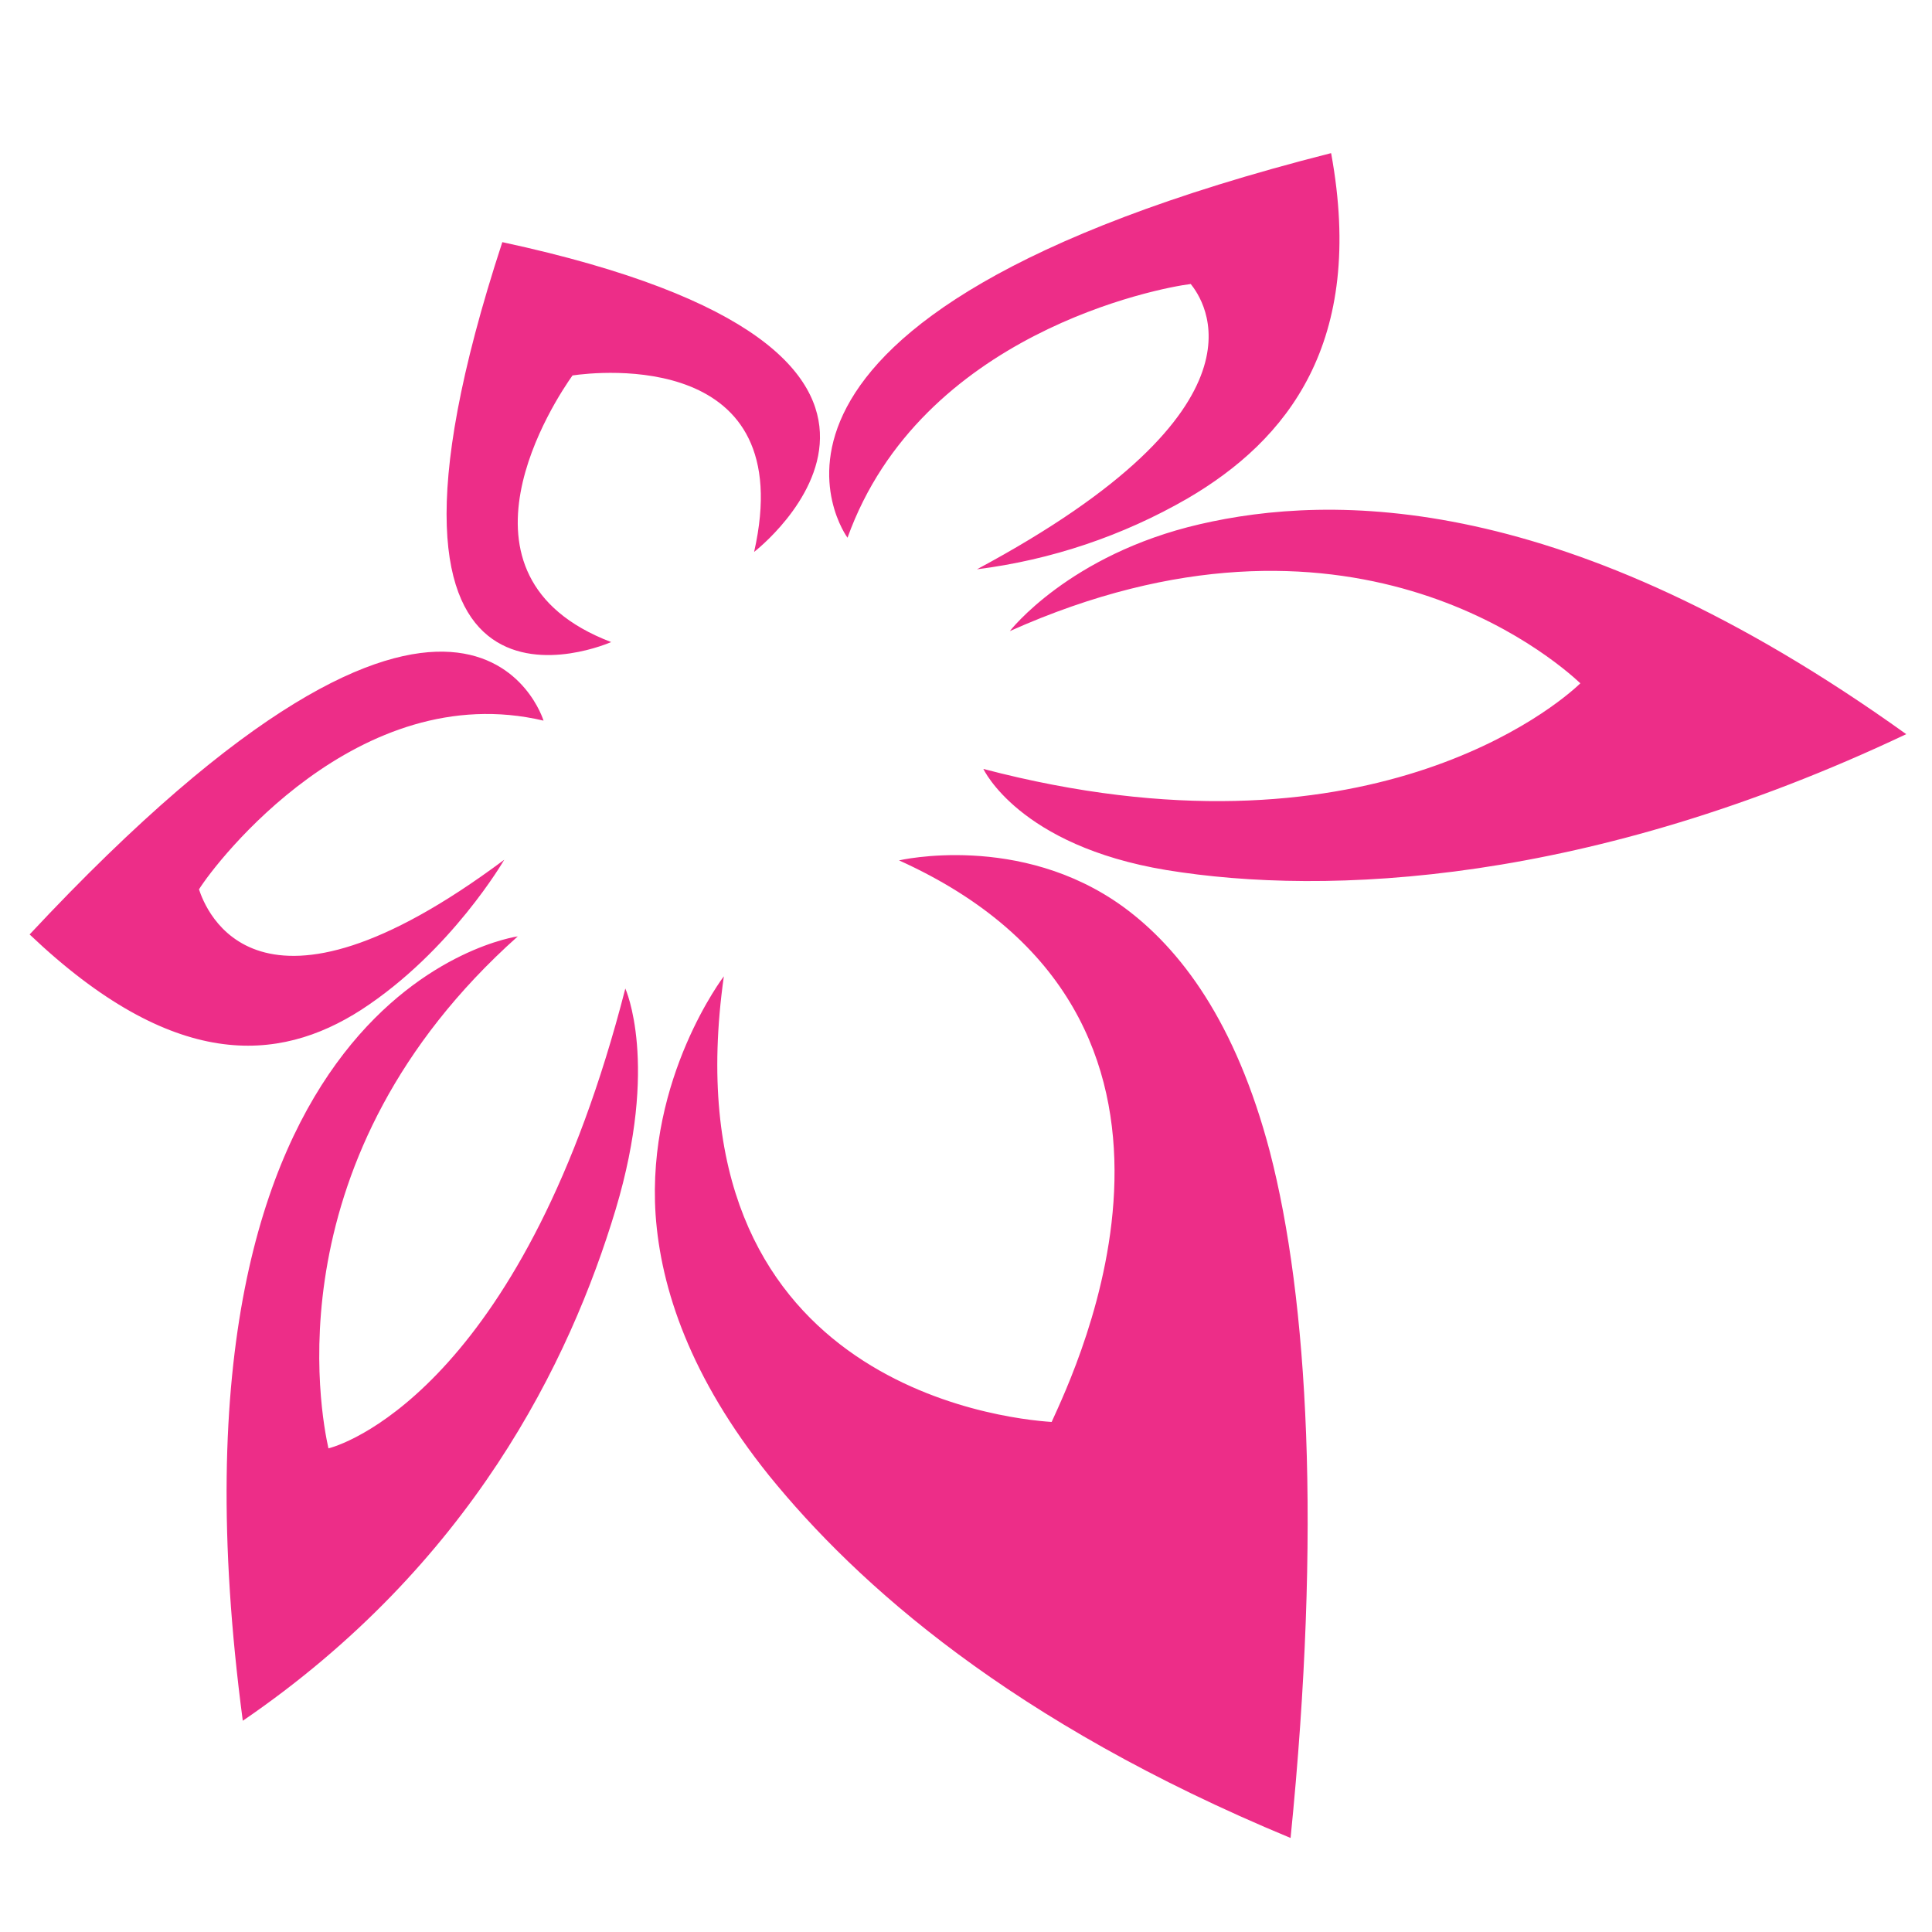 <?xml version="1.0" encoding="utf-8"?>
<!-- Generator: Adobe Illustrator 24.0.1, SVG Export Plug-In . SVG Version: 6.00 Build 0)  -->
<svg version="1.1" id="Layer_1" xmlns="http://www.w3.org/2000/svg" xmlns:xlink="http://www.w3.org/1999/xlink" x="0px" y="0px"
	 viewBox="0 0 300 300" style="enable-background:new 0 0 300 300;" xml:space="preserve">
<style type="text/css">
	.st0{fill:#ED2D88;}
</style>
<g>
	<path class="st0" d="M296,114L296,114c-53-38-89.4-37.3-109.7-32.6S156.8,98,156.8,98c52.5-23.5,84.4,4.2,88.6,8.1
		c-3.4,3.3-33.3,28.9-92.7,13.3c0,0,5.5,11.9,28.4,15.7C206.1,139.2,246.8,137.3,296,114z M206.7,23.8 M206.7,23.8 M184.9,44.1
		c1.9,2.4,14,19-33.2,44.3c11.52-1.45,22.64-5.19,32.7-11c15.4-9,27.7-24.1,22.3-53.6h-0.1c-100.3,25.5-75,59.7-75,59.7
		C143,51.8,179.9,44.7,184.9,44.1z M206.7,23.8 M94.9,99.7c-27-10.3-8.5-37.9-6-41.4c4-0.6,35.3-4,28.2,27.4c0,0,40.3-31-39.1-48.1
		l0,0C51.3,119.1,94.9,99.7,94.9,99.7z M56.1,156.8c14-9.1,22.2-23.3,22.2-23.3c-38.6,28.8-46.4,7.6-47.4,4.6
		c2.6-4.2,24.7-33,53.5-26.2c0,0-11.9-39.5-79.8,33.2C26.9,166.3,43.2,165.1,56.1,156.8z M143.2,263.8 M234.7,239 M95.6,187.8
		c6.8-22.7,1.5-34.3,1.5-34.3C81.6,213.9,54.6,224,51,224.9c-1.2-5.4-8.9-45.3,29.4-79.5c0,0-57.8,7.9-42.7,121.8l0,0
		C73.1,243,88.5,211.4,95.6,187.8z M234.7,239 M234.7,239 M248.4,117 M248.4,117L248.4,117z M248.4,117.1L248.4,117.1L248.4,117.1
		L248.4,117.1z M248.4,117.1 M200.4,285.4L200.4,285.4c4.8-47.8,2.7-83.7-3.2-106.5c-5.3-20.2-13.9-31.6-22.8-38.1
		c-16-11.6-34.8-7.2-34.8-7.2c54,24.4,27.3,79.2,23.7,87.2c-7.7-0.5-59.8-6.2-50.9-69.2c0,0-12,15.7-10.6,37
		c0.8,11.5,5.4,25.3,17.6,40.5C133.1,246,157,267.4,200.4,285.4z"/>
</g>
</svg>
